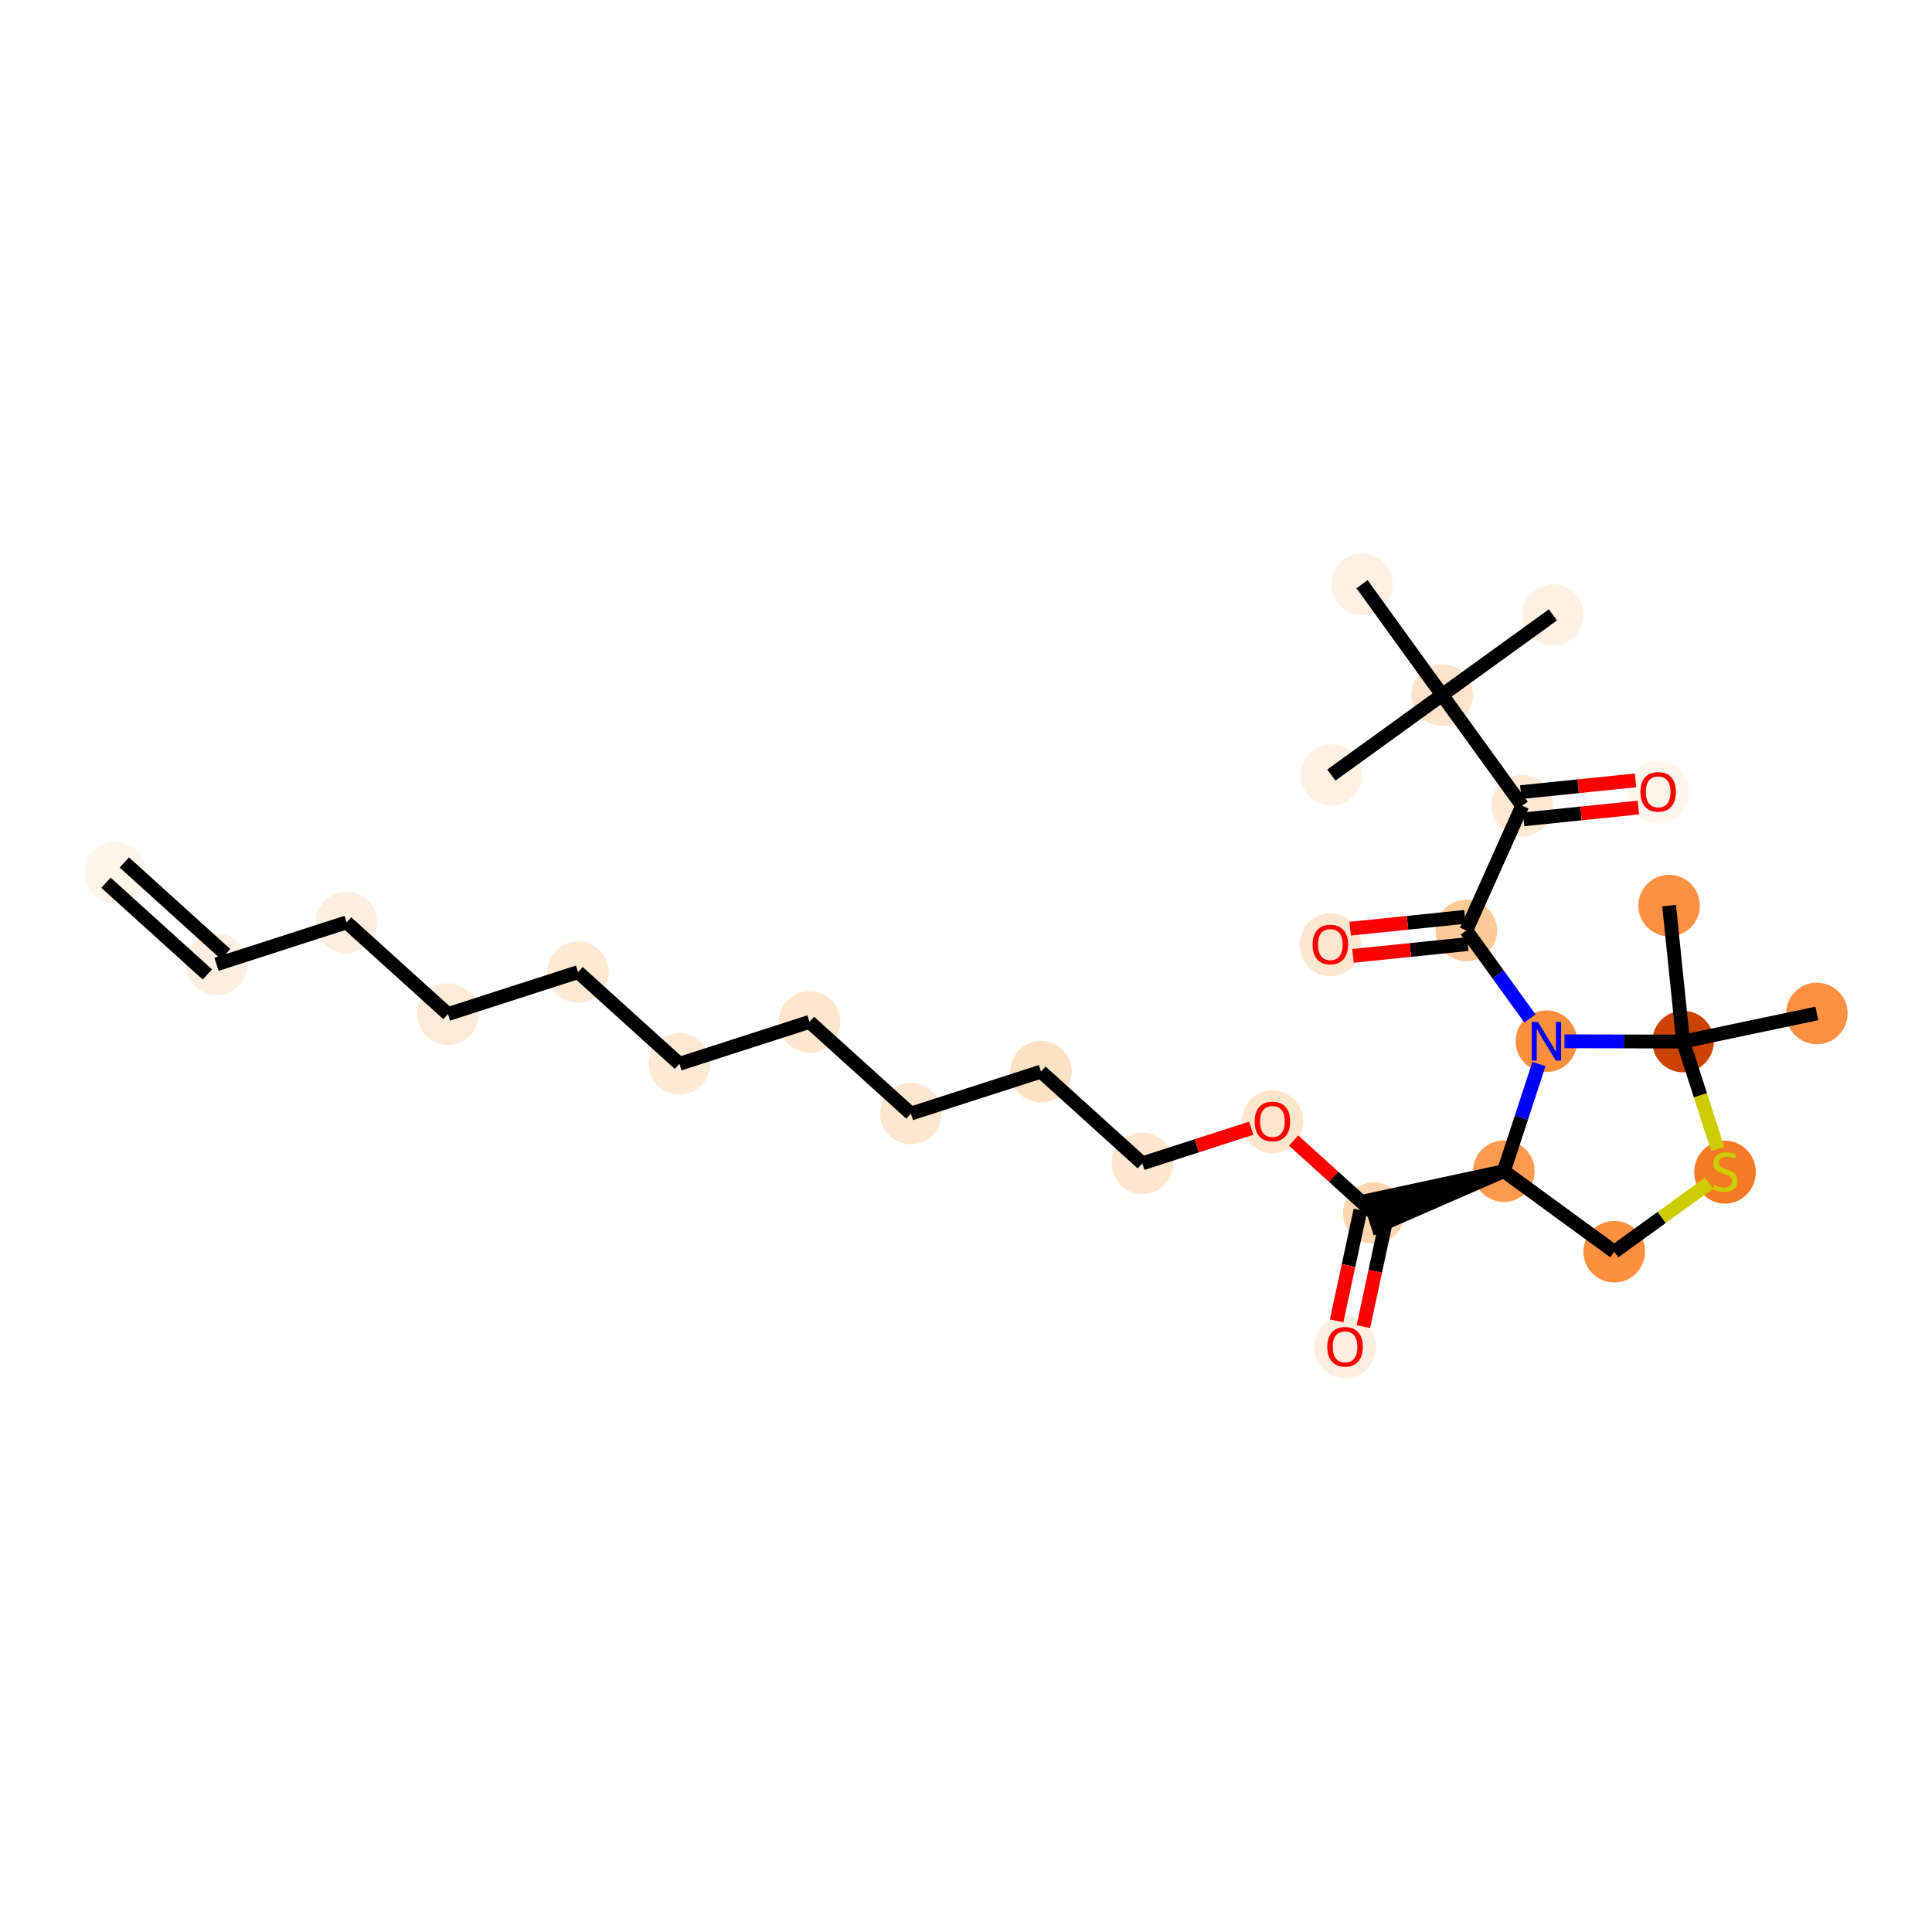 <?xml version='1.0' encoding='iso-8859-1'?>
<svg version='1.1' baseProfile='full'
              xmlns='http://www.w3.org/2000/svg'
                      xmlns:rdkit='http://www.rdkit.org/xml'
                      xmlns:xlink='http://www.w3.org/1999/xlink'
                  xml:space='preserve'
width='280px' height='280px' viewBox='0 0 280 280'>
<!-- END OF HEADER -->
<rect style='opacity:1.0;fill:#FFFFFF;stroke:none' width='280' height='280' x='0' y='0'> </rect>
<ellipse cx='16.689' cy='126.466' rx='3.962' ry='3.962'  style='fill:#FFF5EB;fill-rule:evenodd;stroke:#FFF5EB;stroke-width:1.0px;stroke-linecap:butt;stroke-linejoin:miter;stroke-opacity:1' />
<ellipse cx='31.379' cy='139.755' rx='3.962' ry='3.962'  style='fill:#FEEFE0;fill-rule:evenodd;stroke:#FEEFE0;stroke-width:1.0px;stroke-linecap:butt;stroke-linejoin:miter;stroke-opacity:1' />
<ellipse cx='50.233' cy='133.677' rx='3.962' ry='3.962'  style='fill:#FEEEDF;fill-rule:evenodd;stroke:#FEEEDF;stroke-width:1.0px;stroke-linecap:butt;stroke-linejoin:miter;stroke-opacity:1' />
<ellipse cx='64.923' cy='146.965' rx='3.962' ry='3.962'  style='fill:#FEEBD7;fill-rule:evenodd;stroke:#FEEBD7;stroke-width:1.0px;stroke-linecap:butt;stroke-linejoin:miter;stroke-opacity:1' />
<ellipse cx='83.777' cy='140.887' rx='3.962' ry='3.962'  style='fill:#FEE9D5;fill-rule:evenodd;stroke:#FEE9D5;stroke-width:1.0px;stroke-linecap:butt;stroke-linejoin:miter;stroke-opacity:1' />
<ellipse cx='98.467' cy='154.176' rx='3.962' ry='3.962'  style='fill:#FEE9D4;fill-rule:evenodd;stroke:#FEE9D4;stroke-width:1.0px;stroke-linecap:butt;stroke-linejoin:miter;stroke-opacity:1' />
<ellipse cx='117.32' cy='148.098' rx='3.962' ry='3.962'  style='fill:#FEE6CE;fill-rule:evenodd;stroke:#FEE6CE;stroke-width:1.0px;stroke-linecap:butt;stroke-linejoin:miter;stroke-opacity:1' />
<ellipse cx='132.011' cy='161.387' rx='3.962' ry='3.962'  style='fill:#FEE7D0;fill-rule:evenodd;stroke:#FEE7D0;stroke-width:1.0px;stroke-linecap:butt;stroke-linejoin:miter;stroke-opacity:1' />
<ellipse cx='150.864' cy='155.309' rx='3.962' ry='3.962'  style='fill:#FDE1C5;fill-rule:evenodd;stroke:#FDE1C5;stroke-width:1.0px;stroke-linecap:butt;stroke-linejoin:miter;stroke-opacity:1' />
<ellipse cx='165.555' cy='168.598' rx='3.962' ry='3.962'  style='fill:#FEE6CF;fill-rule:evenodd;stroke:#FEE6CF;stroke-width:1.0px;stroke-linecap:butt;stroke-linejoin:miter;stroke-opacity:1' />
<ellipse cx='184.408' cy='162.563' rx='3.962' ry='4.073'  style='fill:#FDE5CC;fill-rule:evenodd;stroke:#FDE5CC;stroke-width:1.0px;stroke-linecap:butt;stroke-linejoin:miter;stroke-opacity:1' />
<ellipse cx='199.098' cy='175.808' rx='3.962' ry='3.962'  style='fill:#FDD6AF;fill-rule:evenodd;stroke:#FDD6AF;stroke-width:1.0px;stroke-linecap:butt;stroke-linejoin:miter;stroke-opacity:1' />
<ellipse cx='194.935' cy='195.219' rx='3.962' ry='4.073'  style='fill:#FEEEDF;fill-rule:evenodd;stroke:#FEEEDF;stroke-width:1.0px;stroke-linecap:butt;stroke-linejoin:miter;stroke-opacity:1' />
<ellipse cx='217.952' cy='169.731' rx='3.962' ry='3.962'  style='fill:#FD9A4F;fill-rule:evenodd;stroke:#FD9A4F;stroke-width:1.0px;stroke-linecap:butt;stroke-linejoin:miter;stroke-opacity:1' />
<ellipse cx='233.951' cy='181.411' rx='3.962' ry='3.962'  style='fill:#FD8F3F;fill-rule:evenodd;stroke:#FD8F3F;stroke-width:1.0px;stroke-linecap:butt;stroke-linejoin:miter;stroke-opacity:1' />
<ellipse cx='250.003' cy='169.88' rx='3.962' ry='4.062'  style='fill:#F67925;fill-rule:evenodd;stroke:#F67925;stroke-width:1.0px;stroke-linecap:butt;stroke-linejoin:miter;stroke-opacity:1' />
<ellipse cx='243.925' cy='150.951' rx='3.962' ry='3.962'  style='fill:#CB4301;fill-rule:evenodd;stroke:#CB4301;stroke-width:1.0px;stroke-linecap:butt;stroke-linejoin:miter;stroke-opacity:1' />
<ellipse cx='241.9' cy='131.246' rx='3.962' ry='3.962'  style='fill:#FD9041;fill-rule:evenodd;stroke:#FD9041;stroke-width:1.0px;stroke-linecap:butt;stroke-linejoin:miter;stroke-opacity:1' />
<ellipse cx='263.311' cy='146.877' rx='3.962' ry='3.962'  style='fill:#FD9041;fill-rule:evenodd;stroke:#FD9041;stroke-width:1.0px;stroke-linecap:butt;stroke-linejoin:miter;stroke-opacity:1' />
<ellipse cx='224.117' cy='150.905' rx='3.962' ry='3.967'  style='fill:#FD8E3E;fill-rule:evenodd;stroke:#FD8E3E;stroke-width:1.0px;stroke-linecap:butt;stroke-linejoin:miter;stroke-opacity:1' />
<ellipse cx='212.51' cy='134.853' rx='3.962' ry='3.962'  style='fill:#FDC997;fill-rule:evenodd;stroke:#FDC997;stroke-width:1.0px;stroke-linecap:butt;stroke-linejoin:miter;stroke-opacity:1' />
<ellipse cx='192.805' cy='136.922' rx='3.962' ry='4.073'  style='fill:#FEE7D0;fill-rule:evenodd;stroke:#FEE7D0;stroke-width:1.0px;stroke-linecap:butt;stroke-linejoin:miter;stroke-opacity:1' />
<ellipse cx='220.609' cy='116.775' rx='3.962' ry='3.962'  style='fill:#FEE9D5;fill-rule:evenodd;stroke:#FEE9D5;stroke-width:1.0px;stroke-linecap:butt;stroke-linejoin:miter;stroke-opacity:1' />
<ellipse cx='240.314' cy='114.793' rx='3.962' ry='4.073'  style='fill:#FFF5EB;fill-rule:evenodd;stroke:#FFF5EB;stroke-width:1.0px;stroke-linecap:butt;stroke-linejoin:miter;stroke-opacity:1' />
<ellipse cx='209.002' cy='100.723' rx='3.962' ry='3.962'  style='fill:#FDE4CB;fill-rule:evenodd;stroke:#FDE4CB;stroke-width:1.0px;stroke-linecap:butt;stroke-linejoin:miter;stroke-opacity:1' />
<ellipse cx='225.055' cy='89.116' rx='3.962' ry='3.962'  style='fill:#FEF1E3;fill-rule:evenodd;stroke:#FEF1E3;stroke-width:1.0px;stroke-linecap:butt;stroke-linejoin:miter;stroke-opacity:1' />
<ellipse cx='192.95' cy='112.329' rx='3.962' ry='3.962'  style='fill:#FEF1E3;fill-rule:evenodd;stroke:#FEF1E3;stroke-width:1.0px;stroke-linecap:butt;stroke-linejoin:miter;stroke-opacity:1' />
<ellipse cx='197.396' cy='84.67' rx='3.962' ry='3.962'  style='fill:#FEF1E3;fill-rule:evenodd;stroke:#FEF1E3;stroke-width:1.0px;stroke-linecap:butt;stroke-linejoin:miter;stroke-opacity:1' />
<path class='bond-0 atom-0 atom-1' d='M 15.36,127.935 L 30.05,141.224' style='fill:none;fill-rule:evenodd;stroke:#000000;stroke-width:2.0px;stroke-linecap:butt;stroke-linejoin:miter;stroke-opacity:1' />
<path class='bond-0 atom-0 atom-1' d='M 18.018,124.997 L 32.708,138.286' style='fill:none;fill-rule:evenodd;stroke:#000000;stroke-width:2.0px;stroke-linecap:butt;stroke-linejoin:miter;stroke-opacity:1' />
<path class='bond-1 atom-1 atom-2' d='M 31.379,139.755 L 50.233,133.677' style='fill:none;fill-rule:evenodd;stroke:#000000;stroke-width:2.0px;stroke-linecap:butt;stroke-linejoin:miter;stroke-opacity:1' />
<path class='bond-2 atom-2 atom-3' d='M 50.233,133.677 L 64.923,146.965' style='fill:none;fill-rule:evenodd;stroke:#000000;stroke-width:2.0px;stroke-linecap:butt;stroke-linejoin:miter;stroke-opacity:1' />
<path class='bond-3 atom-3 atom-4' d='M 64.923,146.965 L 83.777,140.887' style='fill:none;fill-rule:evenodd;stroke:#000000;stroke-width:2.0px;stroke-linecap:butt;stroke-linejoin:miter;stroke-opacity:1' />
<path class='bond-4 atom-4 atom-5' d='M 83.777,140.887 L 98.467,154.176' style='fill:none;fill-rule:evenodd;stroke:#000000;stroke-width:2.0px;stroke-linecap:butt;stroke-linejoin:miter;stroke-opacity:1' />
<path class='bond-5 atom-5 atom-6' d='M 98.467,154.176 L 117.32,148.098' style='fill:none;fill-rule:evenodd;stroke:#000000;stroke-width:2.0px;stroke-linecap:butt;stroke-linejoin:miter;stroke-opacity:1' />
<path class='bond-6 atom-6 atom-7' d='M 117.32,148.098 L 132.011,161.387' style='fill:none;fill-rule:evenodd;stroke:#000000;stroke-width:2.0px;stroke-linecap:butt;stroke-linejoin:miter;stroke-opacity:1' />
<path class='bond-7 atom-7 atom-8' d='M 132.011,161.387 L 150.864,155.309' style='fill:none;fill-rule:evenodd;stroke:#000000;stroke-width:2.0px;stroke-linecap:butt;stroke-linejoin:miter;stroke-opacity:1' />
<path class='bond-8 atom-8 atom-9' d='M 150.864,155.309 L 165.555,168.598' style='fill:none;fill-rule:evenodd;stroke:#000000;stroke-width:2.0px;stroke-linecap:butt;stroke-linejoin:miter;stroke-opacity:1' />
<path class='bond-9 atom-9 atom-10' d='M 165.555,168.598 L 173.446,166.054' style='fill:none;fill-rule:evenodd;stroke:#000000;stroke-width:2.0px;stroke-linecap:butt;stroke-linejoin:miter;stroke-opacity:1' />
<path class='bond-9 atom-9 atom-10' d='M 173.446,166.054 L 181.338,163.51' style='fill:none;fill-rule:evenodd;stroke:#FF0000;stroke-width:2.0px;stroke-linecap:butt;stroke-linejoin:miter;stroke-opacity:1' />
<path class='bond-10 atom-10 atom-11' d='M 187.478,165.297 L 193.288,170.553' style='fill:none;fill-rule:evenodd;stroke:#FF0000;stroke-width:2.0px;stroke-linecap:butt;stroke-linejoin:miter;stroke-opacity:1' />
<path class='bond-10 atom-10 atom-11' d='M 193.288,170.553 L 199.098,175.808' style='fill:none;fill-rule:evenodd;stroke:#000000;stroke-width:2.0px;stroke-linecap:butt;stroke-linejoin:miter;stroke-opacity:1' />
<path class='bond-11 atom-11 atom-12' d='M 197.162,175.392 L 195.438,183.41' style='fill:none;fill-rule:evenodd;stroke:#000000;stroke-width:2.0px;stroke-linecap:butt;stroke-linejoin:miter;stroke-opacity:1' />
<path class='bond-11 atom-11 atom-12' d='M 195.438,183.41 L 193.715,191.427' style='fill:none;fill-rule:evenodd;stroke:#FF0000;stroke-width:2.0px;stroke-linecap:butt;stroke-linejoin:miter;stroke-opacity:1' />
<path class='bond-11 atom-11 atom-12' d='M 201.035,176.225 L 199.312,184.242' style='fill:none;fill-rule:evenodd;stroke:#000000;stroke-width:2.0px;stroke-linecap:butt;stroke-linejoin:miter;stroke-opacity:1' />
<path class='bond-11 atom-11 atom-12' d='M 199.312,184.242 L 197.588,192.259' style='fill:none;fill-rule:evenodd;stroke:#FF0000;stroke-width:2.0px;stroke-linecap:butt;stroke-linejoin:miter;stroke-opacity:1' />
<path class='bond-12 atom-13 atom-11' d='M 217.952,169.731 L 198.491,173.923 L 199.706,177.694 Z' style='fill:#000000;fill-rule:evenodd;fill-opacity:1;stroke:#000000;stroke-width:2.0px;stroke-linecap:butt;stroke-linejoin:miter;stroke-opacity:1;' />
<path class='bond-13 atom-13 atom-14' d='M 217.952,169.731 L 233.951,181.411' style='fill:none;fill-rule:evenodd;stroke:#000000;stroke-width:2.0px;stroke-linecap:butt;stroke-linejoin:miter;stroke-opacity:1' />
<path class='bond-27 atom-19 atom-13' d='M 223.036,154.206 L 220.494,161.968' style='fill:none;fill-rule:evenodd;stroke:#0000FF;stroke-width:2.0px;stroke-linecap:butt;stroke-linejoin:miter;stroke-opacity:1' />
<path class='bond-27 atom-19 atom-13' d='M 220.494,161.968 L 217.952,169.731' style='fill:none;fill-rule:evenodd;stroke:#000000;stroke-width:2.0px;stroke-linecap:butt;stroke-linejoin:miter;stroke-opacity:1' />
<path class='bond-14 atom-14 atom-15' d='M 233.951,181.411 L 240.83,176.437' style='fill:none;fill-rule:evenodd;stroke:#000000;stroke-width:2.0px;stroke-linecap:butt;stroke-linejoin:miter;stroke-opacity:1' />
<path class='bond-14 atom-14 atom-15' d='M 240.83,176.437 L 247.709,171.463' style='fill:none;fill-rule:evenodd;stroke:#CCCC00;stroke-width:2.0px;stroke-linecap:butt;stroke-linejoin:miter;stroke-opacity:1' />
<path class='bond-15 atom-15 atom-16' d='M 248.942,166.512 L 246.434,158.732' style='fill:none;fill-rule:evenodd;stroke:#CCCC00;stroke-width:2.0px;stroke-linecap:butt;stroke-linejoin:miter;stroke-opacity:1' />
<path class='bond-15 atom-15 atom-16' d='M 246.434,158.732 L 243.925,150.951' style='fill:none;fill-rule:evenodd;stroke:#000000;stroke-width:2.0px;stroke-linecap:butt;stroke-linejoin:miter;stroke-opacity:1' />
<path class='bond-16 atom-16 atom-17' d='M 243.925,150.951 L 241.9,131.246' style='fill:none;fill-rule:evenodd;stroke:#000000;stroke-width:2.0px;stroke-linecap:butt;stroke-linejoin:miter;stroke-opacity:1' />
<path class='bond-17 atom-16 atom-18' d='M 243.925,150.951 L 263.311,146.877' style='fill:none;fill-rule:evenodd;stroke:#000000;stroke-width:2.0px;stroke-linecap:butt;stroke-linejoin:miter;stroke-opacity:1' />
<path class='bond-18 atom-16 atom-19' d='M 243.925,150.951 L 235.332,150.931' style='fill:none;fill-rule:evenodd;stroke:#000000;stroke-width:2.0px;stroke-linecap:butt;stroke-linejoin:miter;stroke-opacity:1' />
<path class='bond-18 atom-16 atom-19' d='M 235.332,150.931 L 226.739,150.911' style='fill:none;fill-rule:evenodd;stroke:#0000FF;stroke-width:2.0px;stroke-linecap:butt;stroke-linejoin:miter;stroke-opacity:1' />
<path class='bond-19 atom-19 atom-20' d='M 221.73,147.605 L 217.12,141.229' style='fill:none;fill-rule:evenodd;stroke:#0000FF;stroke-width:2.0px;stroke-linecap:butt;stroke-linejoin:miter;stroke-opacity:1' />
<path class='bond-19 atom-19 atom-20' d='M 217.12,141.229 L 212.51,134.853' style='fill:none;fill-rule:evenodd;stroke:#000000;stroke-width:2.0px;stroke-linecap:butt;stroke-linejoin:miter;stroke-opacity:1' />
<path class='bond-20 atom-20 atom-21' d='M 212.308,132.882 L 203.99,133.737' style='fill:none;fill-rule:evenodd;stroke:#000000;stroke-width:2.0px;stroke-linecap:butt;stroke-linejoin:miter;stroke-opacity:1' />
<path class='bond-20 atom-20 atom-21' d='M 203.99,133.737 L 195.673,134.592' style='fill:none;fill-rule:evenodd;stroke:#FF0000;stroke-width:2.0px;stroke-linecap:butt;stroke-linejoin:miter;stroke-opacity:1' />
<path class='bond-20 atom-20 atom-21' d='M 212.713,136.823 L 204.395,137.678' style='fill:none;fill-rule:evenodd;stroke:#000000;stroke-width:2.0px;stroke-linecap:butt;stroke-linejoin:miter;stroke-opacity:1' />
<path class='bond-20 atom-20 atom-21' d='M 204.395,137.678 L 196.078,138.533' style='fill:none;fill-rule:evenodd;stroke:#FF0000;stroke-width:2.0px;stroke-linecap:butt;stroke-linejoin:miter;stroke-opacity:1' />
<path class='bond-21 atom-20 atom-22' d='M 212.51,134.853 L 220.609,116.775' style='fill:none;fill-rule:evenodd;stroke:#000000;stroke-width:2.0px;stroke-linecap:butt;stroke-linejoin:miter;stroke-opacity:1' />
<path class='bond-22 atom-22 atom-23' d='M 220.811,118.746 L 229.129,117.891' style='fill:none;fill-rule:evenodd;stroke:#000000;stroke-width:2.0px;stroke-linecap:butt;stroke-linejoin:miter;stroke-opacity:1' />
<path class='bond-22 atom-22 atom-23' d='M 229.129,117.891 L 237.446,117.036' style='fill:none;fill-rule:evenodd;stroke:#FF0000;stroke-width:2.0px;stroke-linecap:butt;stroke-linejoin:miter;stroke-opacity:1' />
<path class='bond-22 atom-22 atom-23' d='M 220.406,114.805 L 228.724,113.95' style='fill:none;fill-rule:evenodd;stroke:#000000;stroke-width:2.0px;stroke-linecap:butt;stroke-linejoin:miter;stroke-opacity:1' />
<path class='bond-22 atom-22 atom-23' d='M 228.724,113.95 L 237.041,113.095' style='fill:none;fill-rule:evenodd;stroke:#FF0000;stroke-width:2.0px;stroke-linecap:butt;stroke-linejoin:miter;stroke-opacity:1' />
<path class='bond-23 atom-22 atom-24' d='M 220.609,116.775 L 209.002,100.723' style='fill:none;fill-rule:evenodd;stroke:#000000;stroke-width:2.0px;stroke-linecap:butt;stroke-linejoin:miter;stroke-opacity:1' />
<path class='bond-24 atom-24 atom-25' d='M 209.002,100.723 L 225.055,89.116' style='fill:none;fill-rule:evenodd;stroke:#000000;stroke-width:2.0px;stroke-linecap:butt;stroke-linejoin:miter;stroke-opacity:1' />
<path class='bond-25 atom-24 atom-26' d='M 209.002,100.723 L 192.95,112.329' style='fill:none;fill-rule:evenodd;stroke:#000000;stroke-width:2.0px;stroke-linecap:butt;stroke-linejoin:miter;stroke-opacity:1' />
<path class='bond-26 atom-24 atom-27' d='M 209.002,100.723 L 197.396,84.67' style='fill:none;fill-rule:evenodd;stroke:#000000;stroke-width:2.0px;stroke-linecap:butt;stroke-linejoin:miter;stroke-opacity:1' />
<path  class='atom-10' d='M 181.833 162.536
Q 181.833 161.189, 182.498 160.436
Q 183.164 159.683, 184.408 159.683
Q 185.652 159.683, 186.318 160.436
Q 186.983 161.189, 186.983 162.536
Q 186.983 163.899, 186.31 164.675
Q 185.636 165.444, 184.408 165.444
Q 183.172 165.444, 182.498 164.675
Q 181.833 163.906, 181.833 162.536
M 184.408 164.81
Q 185.264 164.81, 185.723 164.239
Q 186.191 163.661, 186.191 162.536
Q 186.191 161.434, 185.723 160.88
Q 185.264 160.317, 184.408 160.317
Q 183.552 160.317, 183.085 160.872
Q 182.625 161.426, 182.625 162.536
Q 182.625 163.669, 183.085 164.239
Q 183.552 164.81, 184.408 164.81
' fill='#FF0000'/>
<path  class='atom-12' d='M 192.36 195.191
Q 192.36 193.844, 193.026 193.091
Q 193.691 192.338, 194.935 192.338
Q 196.179 192.338, 196.845 193.091
Q 197.51 193.844, 197.51 195.191
Q 197.51 196.554, 196.837 197.33
Q 196.163 198.099, 194.935 198.099
Q 193.699 198.099, 193.026 197.33
Q 192.36 196.562, 192.36 195.191
M 194.935 197.465
Q 195.791 197.465, 196.251 196.894
Q 196.718 196.316, 196.718 195.191
Q 196.718 194.089, 196.251 193.535
Q 195.791 192.972, 194.935 192.972
Q 194.079 192.972, 193.612 193.527
Q 193.152 194.082, 193.152 195.191
Q 193.152 196.324, 193.612 196.894
Q 194.079 197.465, 194.935 197.465
' fill='#FF0000'/>
<path  class='atom-15' d='M 248.419 171.73
Q 248.482 171.754, 248.743 171.865
Q 249.005 171.976, 249.29 172.047
Q 249.583 172.11, 249.869 172.11
Q 250.399 172.11, 250.709 171.857
Q 251.018 171.595, 251.018 171.144
Q 251.018 170.835, 250.859 170.644
Q 250.709 170.454, 250.471 170.351
Q 250.233 170.248, 249.837 170.129
Q 249.338 169.979, 249.037 169.836
Q 248.743 169.694, 248.53 169.392
Q 248.324 169.091, 248.324 168.584
Q 248.324 167.879, 248.799 167.443
Q 249.282 167.007, 250.233 167.007
Q 250.883 167.007, 251.62 167.316
L 251.437 167.927
Q 250.764 167.649, 250.257 167.649
Q 249.71 167.649, 249.409 167.879
Q 249.108 168.101, 249.116 168.489
Q 249.116 168.79, 249.266 168.973
Q 249.425 169.155, 249.647 169.258
Q 249.877 169.361, 250.257 169.48
Q 250.764 169.638, 251.065 169.797
Q 251.366 169.955, 251.58 170.28
Q 251.802 170.597, 251.802 171.144
Q 251.802 171.92, 251.279 172.34
Q 250.764 172.752, 249.9 172.752
Q 249.401 172.752, 249.021 172.641
Q 248.648 172.538, 248.205 172.356
L 248.419 171.73
' fill='#CCCC00'/>
<path  class='atom-19' d='M 222.877 148.1
L 224.715 151.072
Q 224.897 151.365, 225.19 151.896
Q 225.483 152.427, 225.499 152.458
L 225.499 148.1
L 226.244 148.1
L 226.244 153.71
L 225.475 153.71
L 223.502 150.462
Q 223.273 150.081, 223.027 149.646
Q 222.789 149.21, 222.718 149.075
L 222.718 153.71
L 221.989 153.71
L 221.989 148.1
L 222.877 148.1
' fill='#0000FF'/>
<path  class='atom-21' d='M 190.23 136.894
Q 190.23 135.547, 190.895 134.794
Q 191.561 134.041, 192.805 134.041
Q 194.049 134.041, 194.715 134.794
Q 195.38 135.547, 195.38 136.894
Q 195.38 138.257, 194.707 139.033
Q 194.033 139.802, 192.805 139.802
Q 191.569 139.802, 190.895 139.033
Q 190.23 138.265, 190.23 136.894
M 192.805 139.168
Q 193.661 139.168, 194.12 138.597
Q 194.588 138.019, 194.588 136.894
Q 194.588 135.792, 194.12 135.238
Q 193.661 134.675, 192.805 134.675
Q 191.949 134.675, 191.482 135.23
Q 191.022 135.785, 191.022 136.894
Q 191.022 138.027, 191.482 138.597
Q 191.949 139.168, 192.805 139.168
' fill='#FF0000'/>
<path  class='atom-23' d='M 237.739 114.766
Q 237.739 113.419, 238.404 112.666
Q 239.07 111.913, 240.314 111.913
Q 241.558 111.913, 242.224 112.666
Q 242.889 113.419, 242.889 114.766
Q 242.889 116.129, 242.216 116.905
Q 241.542 117.674, 240.314 117.674
Q 239.078 117.674, 238.404 116.905
Q 237.739 116.136, 237.739 114.766
M 240.314 117.04
Q 241.17 117.04, 241.629 116.469
Q 242.097 115.891, 242.097 114.766
Q 242.097 113.664, 241.629 113.11
Q 241.17 112.547, 240.314 112.547
Q 239.458 112.547, 238.991 113.102
Q 238.531 113.656, 238.531 114.766
Q 238.531 115.899, 238.991 116.469
Q 239.458 117.04, 240.314 117.04
' fill='#FF0000'/>
</svg>
